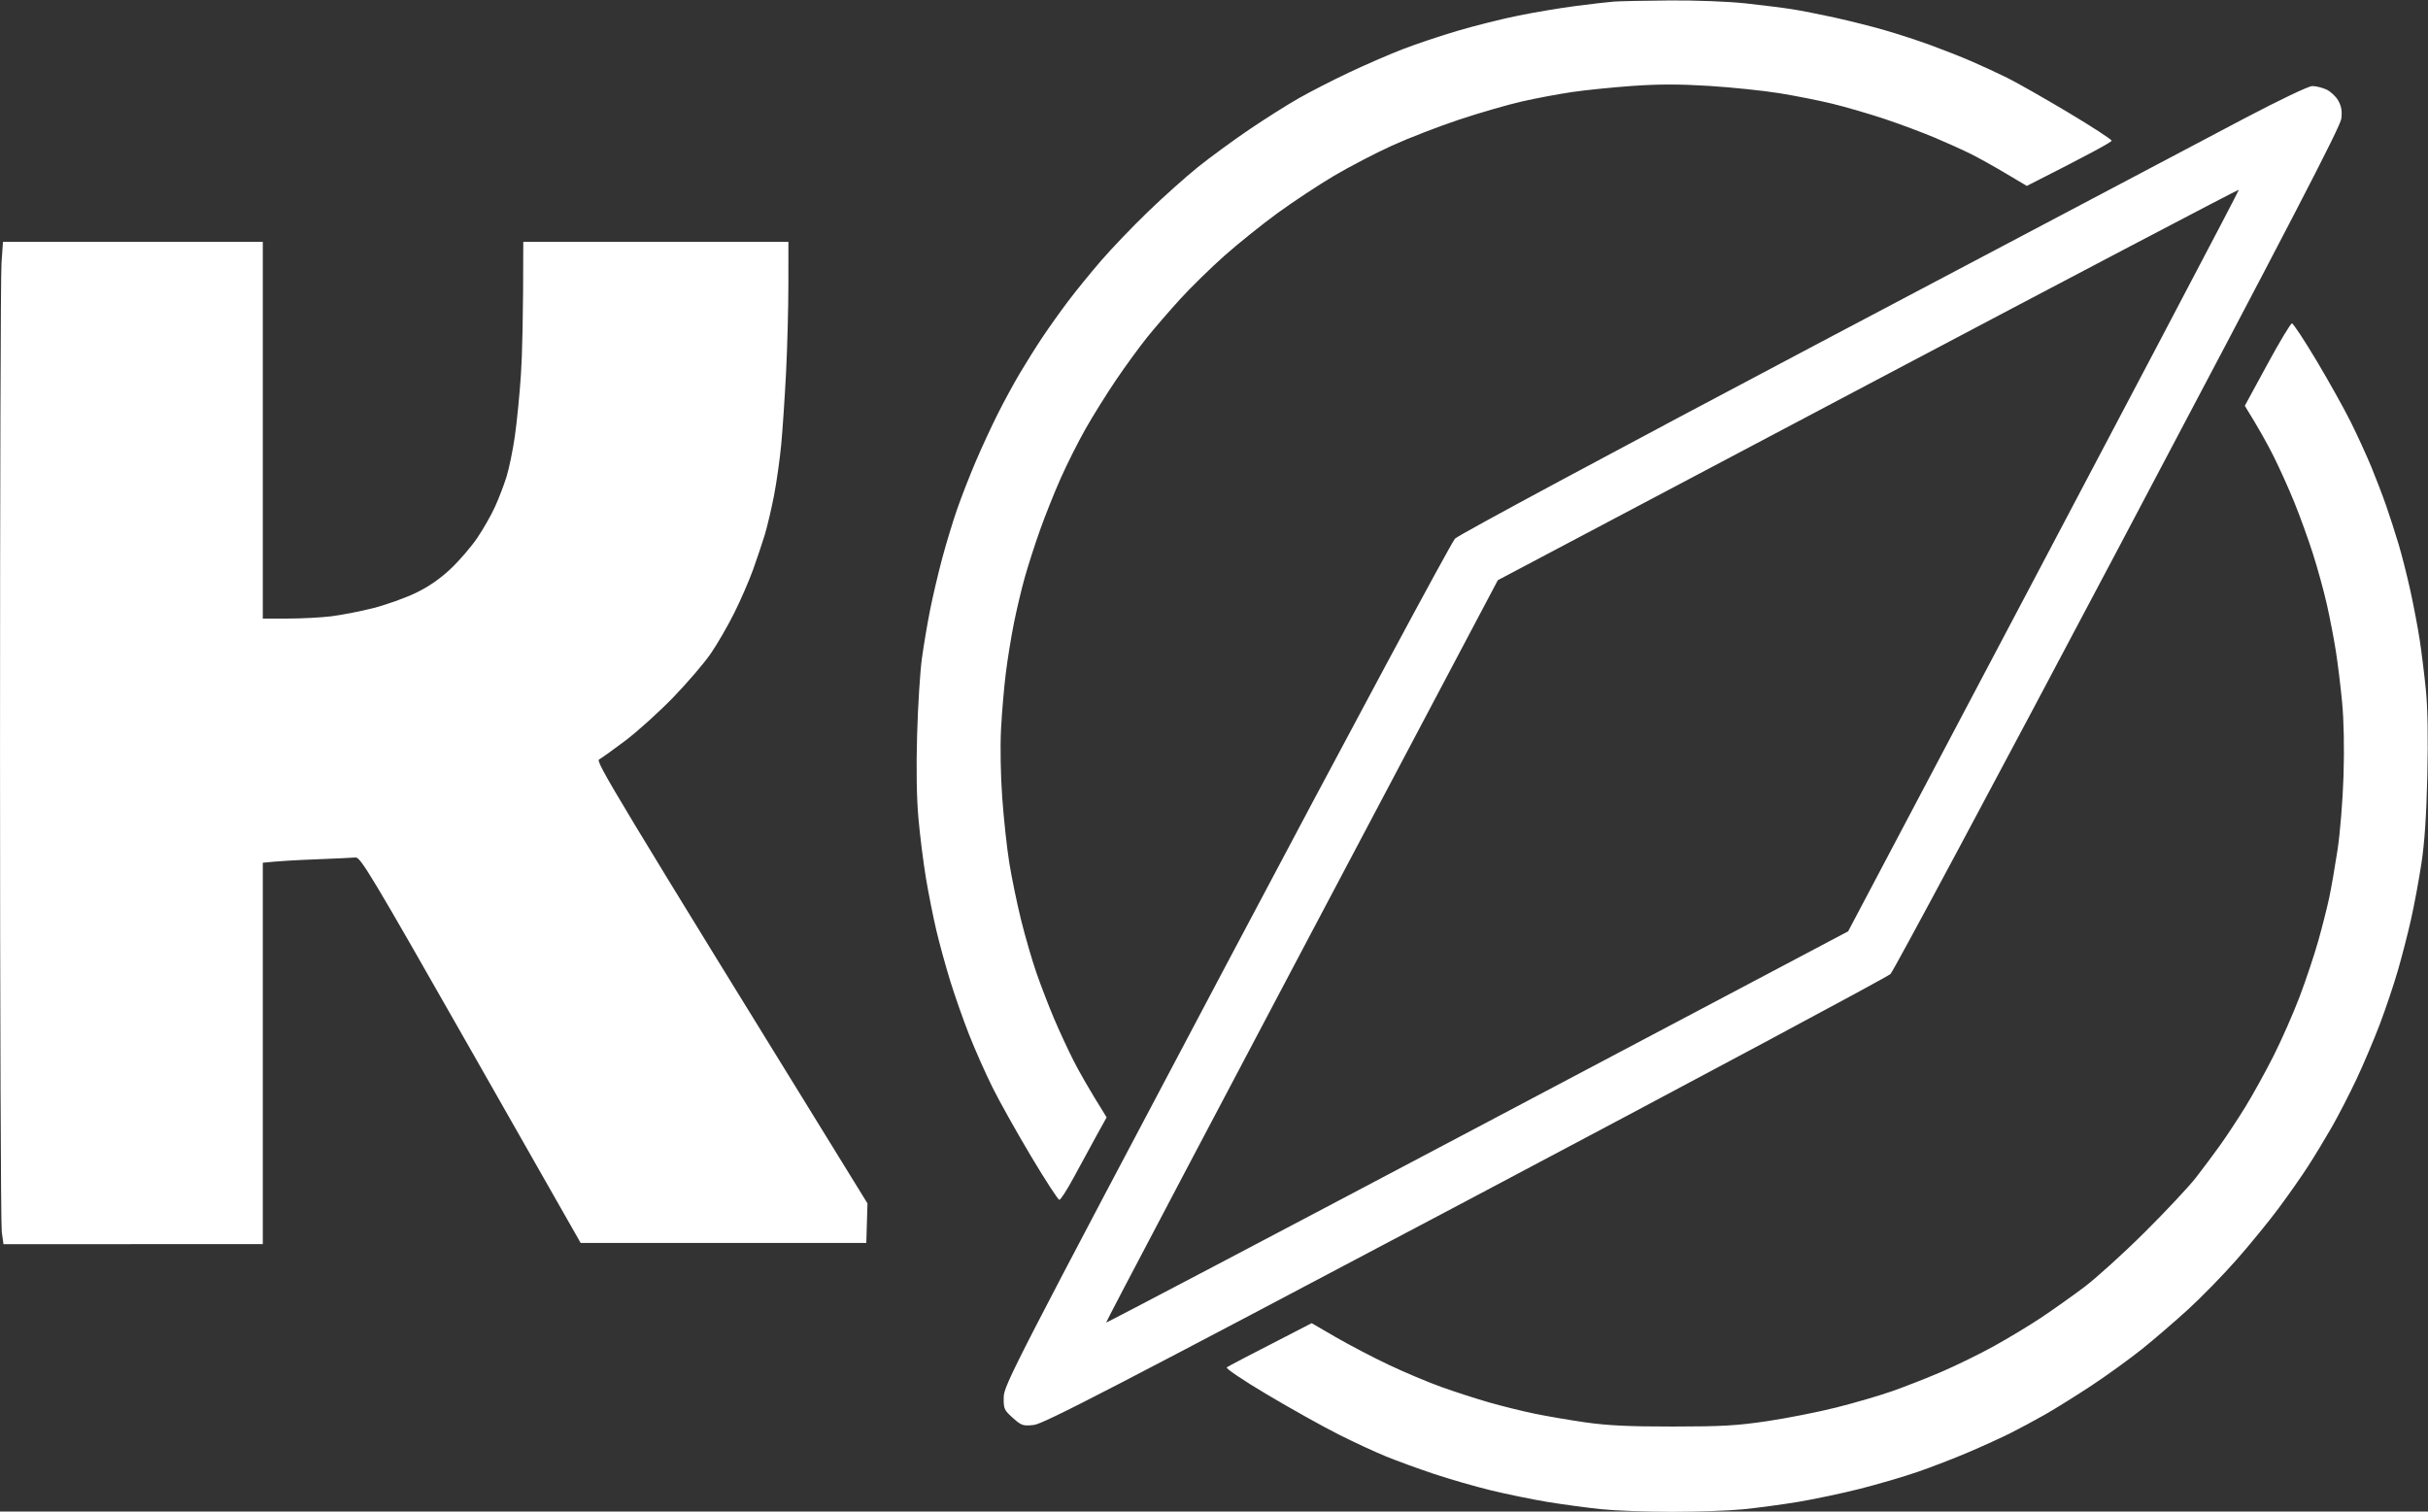 <svg version="1.2" baseProfile="tiny-ps" xmlns="http://www.w3.org/2000/svg" viewBox="0 0 1044 650" width="1044" height="650">
	<rect x="0" y="0" width="1044" height="650" fill="#333333" stroke="none"/>
	<title>Logo-Klug-1-branco</title>
	<style>
		tspan { white-space:pre }
		.shp0 { fill: #ffffff } 
	</style>
	<path id="Logo-Klug-1-branco" fill-rule="evenodd" class="shp0" d="M718 0.19C729.07 0.11 743.12 0.65 750.5 1.44C757.65 2.22 766.65 3.34 770.5 3.95C774.35 4.55 782.67 6.18 789 7.58C795.32 8.97 805 11.41 810.5 13.01C816 14.6 824.77 17.46 830 19.37C835.22 21.27 843.1 24.37 847.5 26.27C851.9 28.17 858.87 31.39 863 33.43C867.12 35.47 878.92 42.17 889.22 48.32C899.51 54.47 907.95 59.95 907.96 60.5C907.97 61.05 899.77 65.65 871.5 79.95L862.5 74.6C857.55 71.65 850.8 67.89 847.5 66.24C844.2 64.59 837.22 61.44 832 59.23C826.77 57.02 817.1 53.41 810.5 51.2C803.9 49 793.77 46.04 788 44.63C782.22 43.22 771.87 41.17 765 40.06C758.12 38.96 744.62 37.56 735 36.95C722.3 36.15 713.25 36.15 702 36.94C693.47 37.54 681.77 38.73 676 39.58C670.22 40.42 660.55 42.24 654.5 43.61C648.45 44.98 636.3 48.49 627.5 51.41C618.7 54.33 605.65 59.38 598.5 62.64C591.35 65.89 580.1 71.76 573.5 75.66C566.9 79.57 556.02 86.76 549.33 91.63C542.64 96.51 532.35 104.77 526.46 110C520.58 115.22 512.07 123.55 507.56 128.5C503.04 133.45 496.62 140.87 493.29 145C489.97 149.12 483.9 157.45 479.81 163.5C475.72 169.55 469.83 179 466.72 184.5C463.61 190 458.86 199.45 456.16 205.5C453.46 211.55 449.41 221.67 447.17 228C444.92 234.32 441.96 243.55 440.58 248.5C439.2 253.45 437.12 262.22 435.96 268C434.8 273.77 433.23 283.45 432.48 289.5C431.72 295.55 430.8 306.35 430.43 313.5C430.04 321.03 430.25 333.44 430.94 343C431.59 352.07 432.95 364.67 433.97 371C434.99 377.32 437.26 388.35 439.02 395.5C440.78 402.65 443.79 413 445.7 418.5C447.62 424 451 432.77 453.22 438C455.43 443.22 459.18 451.32 461.55 456C463.91 460.67 468.1 468.1 475.83 480.5L471.4 488.5C468.97 492.9 464.62 500.89 461.74 506.24C458.86 511.6 456.05 515.98 455.5 515.96C454.95 515.94 449.47 507.51 443.32 497.21C437.18 486.92 429.69 473.55 426.7 467.5C423.7 461.45 419.21 451.32 416.72 445C414.24 438.67 410.59 428.32 408.63 422C406.67 415.67 403.95 405.77 402.59 400C401.23 394.22 399.22 384.1 398.12 377.5C397.03 370.9 395.58 359.42 394.92 352C394.13 343.22 393.93 330.64 394.34 316C394.69 303.62 395.62 288.77 396.42 283C397.22 277.22 398.82 267.77 399.98 262C401.14 256.22 403.47 246.32 405.16 240C406.85 233.67 409.72 224.22 411.54 219C413.35 213.77 416.95 204.55 419.53 198.5C422.11 192.45 426.38 183.22 429.01 178C431.63 172.77 435.91 164.9 438.52 160.5C441.12 156.1 445.5 149.12 448.26 145C451.01 140.87 455.98 133.9 459.3 129.5C462.62 125.1 469.02 117.22 473.54 112C478.06 106.77 487.11 97.32 493.67 91C500.22 84.67 509.84 76.08 515.04 71.89C520.24 67.71 530.12 60.47 537 55.81C543.87 51.14 553.55 45.03 558.5 42.22C563.45 39.41 573.12 34.45 580 31.2C586.87 27.95 597.22 23.45 603 21.21C608.77 18.97 619.57 15.35 627 13.17C634.42 10.99 646.13 8.07 653 6.68C659.87 5.29 670.9 3.44 677.5 2.58C684.1 1.72 691.52 0.87 694 0.68C696.47 0.5 707.27 0.28 718 0.19ZM994.25 37.01C995.76 37 998.46 37.66 1000.25 38.46C1002.04 39.26 1004.35 41.4 1005.38 43.21C1006.76 45.62 1007.12 47.7 1006.74 51C1006.33 54.49 984.72 96.14 910.74 236C858.23 335.27 814.19 417.56 812.88 418.85C811.57 420.14 729.27 464.18 630 516.72C477.97 597.18 448.71 612.33 444.5 612.78C439.84 613.27 439.23 613.06 435.5 609.73C431.75 606.38 431.5 605.82 431.58 600.83C431.65 595.74 436.02 587.26 527.21 415C580.15 315.01 624.05 233.21 625.64 231.62C627.28 229.96 694.76 193.71 783.5 146.81C868.75 101.76 950.42 58.62 965 50.95C980.35 42.88 992.66 37.01 994.25 37.01ZM644.04 249.5C513.22 496.72 475.41 568.61 475.62 568.75C475.83 568.89 547.7 531.09 635.33 484.75L794.67 400.5C925.12 153.66 962.85 81.82 962.67 81.59C962.5 81.37 890.73 119.06 803.19 165.34L644.04 249.5ZM1.28 104L113 104L113 266L123.75 266C129.66 266 138.1 265.56 142.5 265.02C146.9 264.47 155 262.89 160.5 261.5C166 260.1 174.21 257.17 178.75 254.98C184.31 252.3 189.2 248.93 193.75 244.64C197.46 241.14 202.6 235.17 205.17 231.39C207.75 227.6 211.18 221.57 212.81 218C214.44 214.42 216.69 208.57 217.8 205C218.91 201.42 220.53 193.55 221.39 187.5C222.26 181.45 223.42 169.64 223.98 161.25C224.54 152.86 225 136.55 225 104L339 104L338.99 122.25C338.99 132.29 338.54 149.27 338 160C337.45 170.72 336.52 184.67 335.93 191C335.34 197.32 333.94 207.22 332.83 213C331.72 218.77 329.92 226.42 328.83 230C327.74 233.57 325.48 240.32 323.8 245C322.11 249.67 318.5 258 315.76 263.5C313.03 269 308.48 276.87 305.65 281C302.83 285.12 295.56 293.61 289.51 299.86C283.45 306.11 274.22 314.45 269 318.41C263.77 322.36 258.66 326.02 257.64 326.55C255.98 327.4 261.94 337.48 373 517.5L372.5 534.5L249.67 534.5L202.45 451.5C159.58 376.14 155.01 368.52 152.86 368.74C151.56 368.87 143.97 369.22 136 369.53C128.02 369.83 119.59 370.29 113 371L113 535L1.5 535.03L0.76 529.76C0.35 526.87 0.01 434.05 0.01 323.5C0 212.95 0.28 118.34 0.64 113.25L1.28 104ZM985.5 139.06C986.05 139.06 990.86 146.36 996.18 155.28C1001.5 164.2 1008.14 176.11 1010.93 181.75C1013.72 187.39 1017.63 195.94 1019.62 200.75C1021.61 205.56 1024.49 213.1 1026.02 217.5C1027.55 221.9 1029.95 229.32 1031.35 234C1032.75 238.67 1035.03 247.67 1036.42 254C1037.81 260.32 1039.6 269.77 1040.41 275C1041.21 280.22 1042.41 289.9 1043.07 296.5C1043.86 304.37 1044.08 317.1 1043.71 333.5C1043.31 350.86 1042.53 362.47 1041.14 371.5C1040.05 378.65 1038.04 389.45 1036.67 395.5C1035.31 401.55 1032.75 411.45 1031 417.5C1029.25 423.55 1025.76 433.9 1023.26 440.5C1020.75 447.1 1016.26 457.67 1013.29 464C1010.31 470.32 1005.56 479.55 1002.74 484.5C999.91 489.45 995.28 497.1 992.44 501.5C989.61 505.9 983.85 514.11 979.64 519.75C975.44 525.39 967.35 535.29 961.66 541.75C955.97 548.21 946.64 557.79 940.91 563.03C935.18 568.26 926.22 575.97 921 580.16C915.77 584.34 906.1 591.34 899.5 595.71C892.9 600.07 883.9 605.69 879.5 608.2C875.1 610.7 868.35 614.33 864.5 616.26C860.65 618.19 852.55 621.89 846.5 624.47C840.45 627.06 830.55 630.88 824.5 632.97C818.45 635.06 807.2 638.35 799.5 640.29C791.8 642.23 779.87 644.75 773 645.88C766.12 647.02 755.55 648.44 749.5 649.04C743.45 649.63 729.72 650.12 719 650.12C708.27 650.12 694.55 649.62 688.5 649C682.45 648.37 672.1 646.97 665.5 645.89C658.9 644.8 647.87 642.54 641 640.87C634.12 639.19 623.1 636.01 616.5 633.8C609.9 631.59 600.67 628.23 596 626.32C591.32 624.42 582.1 620.14 575.5 616.82C568.9 613.5 555.17 605.83 545 599.79C534.38 593.48 526.93 588.45 527.5 588C528.05 587.56 536.49 583.11 564 569L574.25 574.95C579.89 578.23 590.12 583.58 597 586.85C603.87 590.11 614.22 594.47 620 596.53C625.77 598.59 635 601.57 640.5 603.14C646 604.71 654.77 606.88 660 607.95C665.22 609.03 675.12 610.72 682 611.7C691.35 613.03 700.79 613.47 719.5 613.45C740.45 613.44 747.01 613.06 760 611.11C768.52 609.84 781.8 607.22 789.5 605.28C797.2 603.35 808 600.2 813.5 598.28C819 596.35 828.67 592.56 835 589.84C841.32 587.12 851.45 582.15 857.5 578.8C863.55 575.45 872.55 570.02 877.5 566.73C882.45 563.44 890.77 557.54 896 553.63C901.22 549.71 912.97 539.08 922.09 530C931.22 520.93 941.13 510.35 944.13 506.5C947.13 502.65 951.84 496.35 954.59 492.5C957.35 488.65 962.25 481.22 965.46 476C968.68 470.77 974.15 460.87 977.62 454C981.09 447.12 986.14 435.65 988.84 428.5C991.54 421.35 995.14 410.55 996.85 404.5C998.55 398.45 1000.66 390.12 1001.53 386C1002.41 381.87 1004.01 372.65 1005.1 365.5C1006.22 358.16 1007.34 344.22 1007.68 333.5C1008.04 321.68 1007.82 309.77 1007.07 302C1006.42 295.12 1005.21 285.22 1004.38 280C1003.56 274.77 1001.83 265.77 1000.53 260C999.23 254.22 996.51 244.32 994.48 238C992.45 231.67 988.87 221.77 986.52 216C984.18 210.22 980.17 201.34 977.63 196.25C975.08 191.16 971.25 184.19 965.23 174.5L974.87 156.77C980.16 147.02 984.95 139.05 985.5 139.06Z" />
</svg>